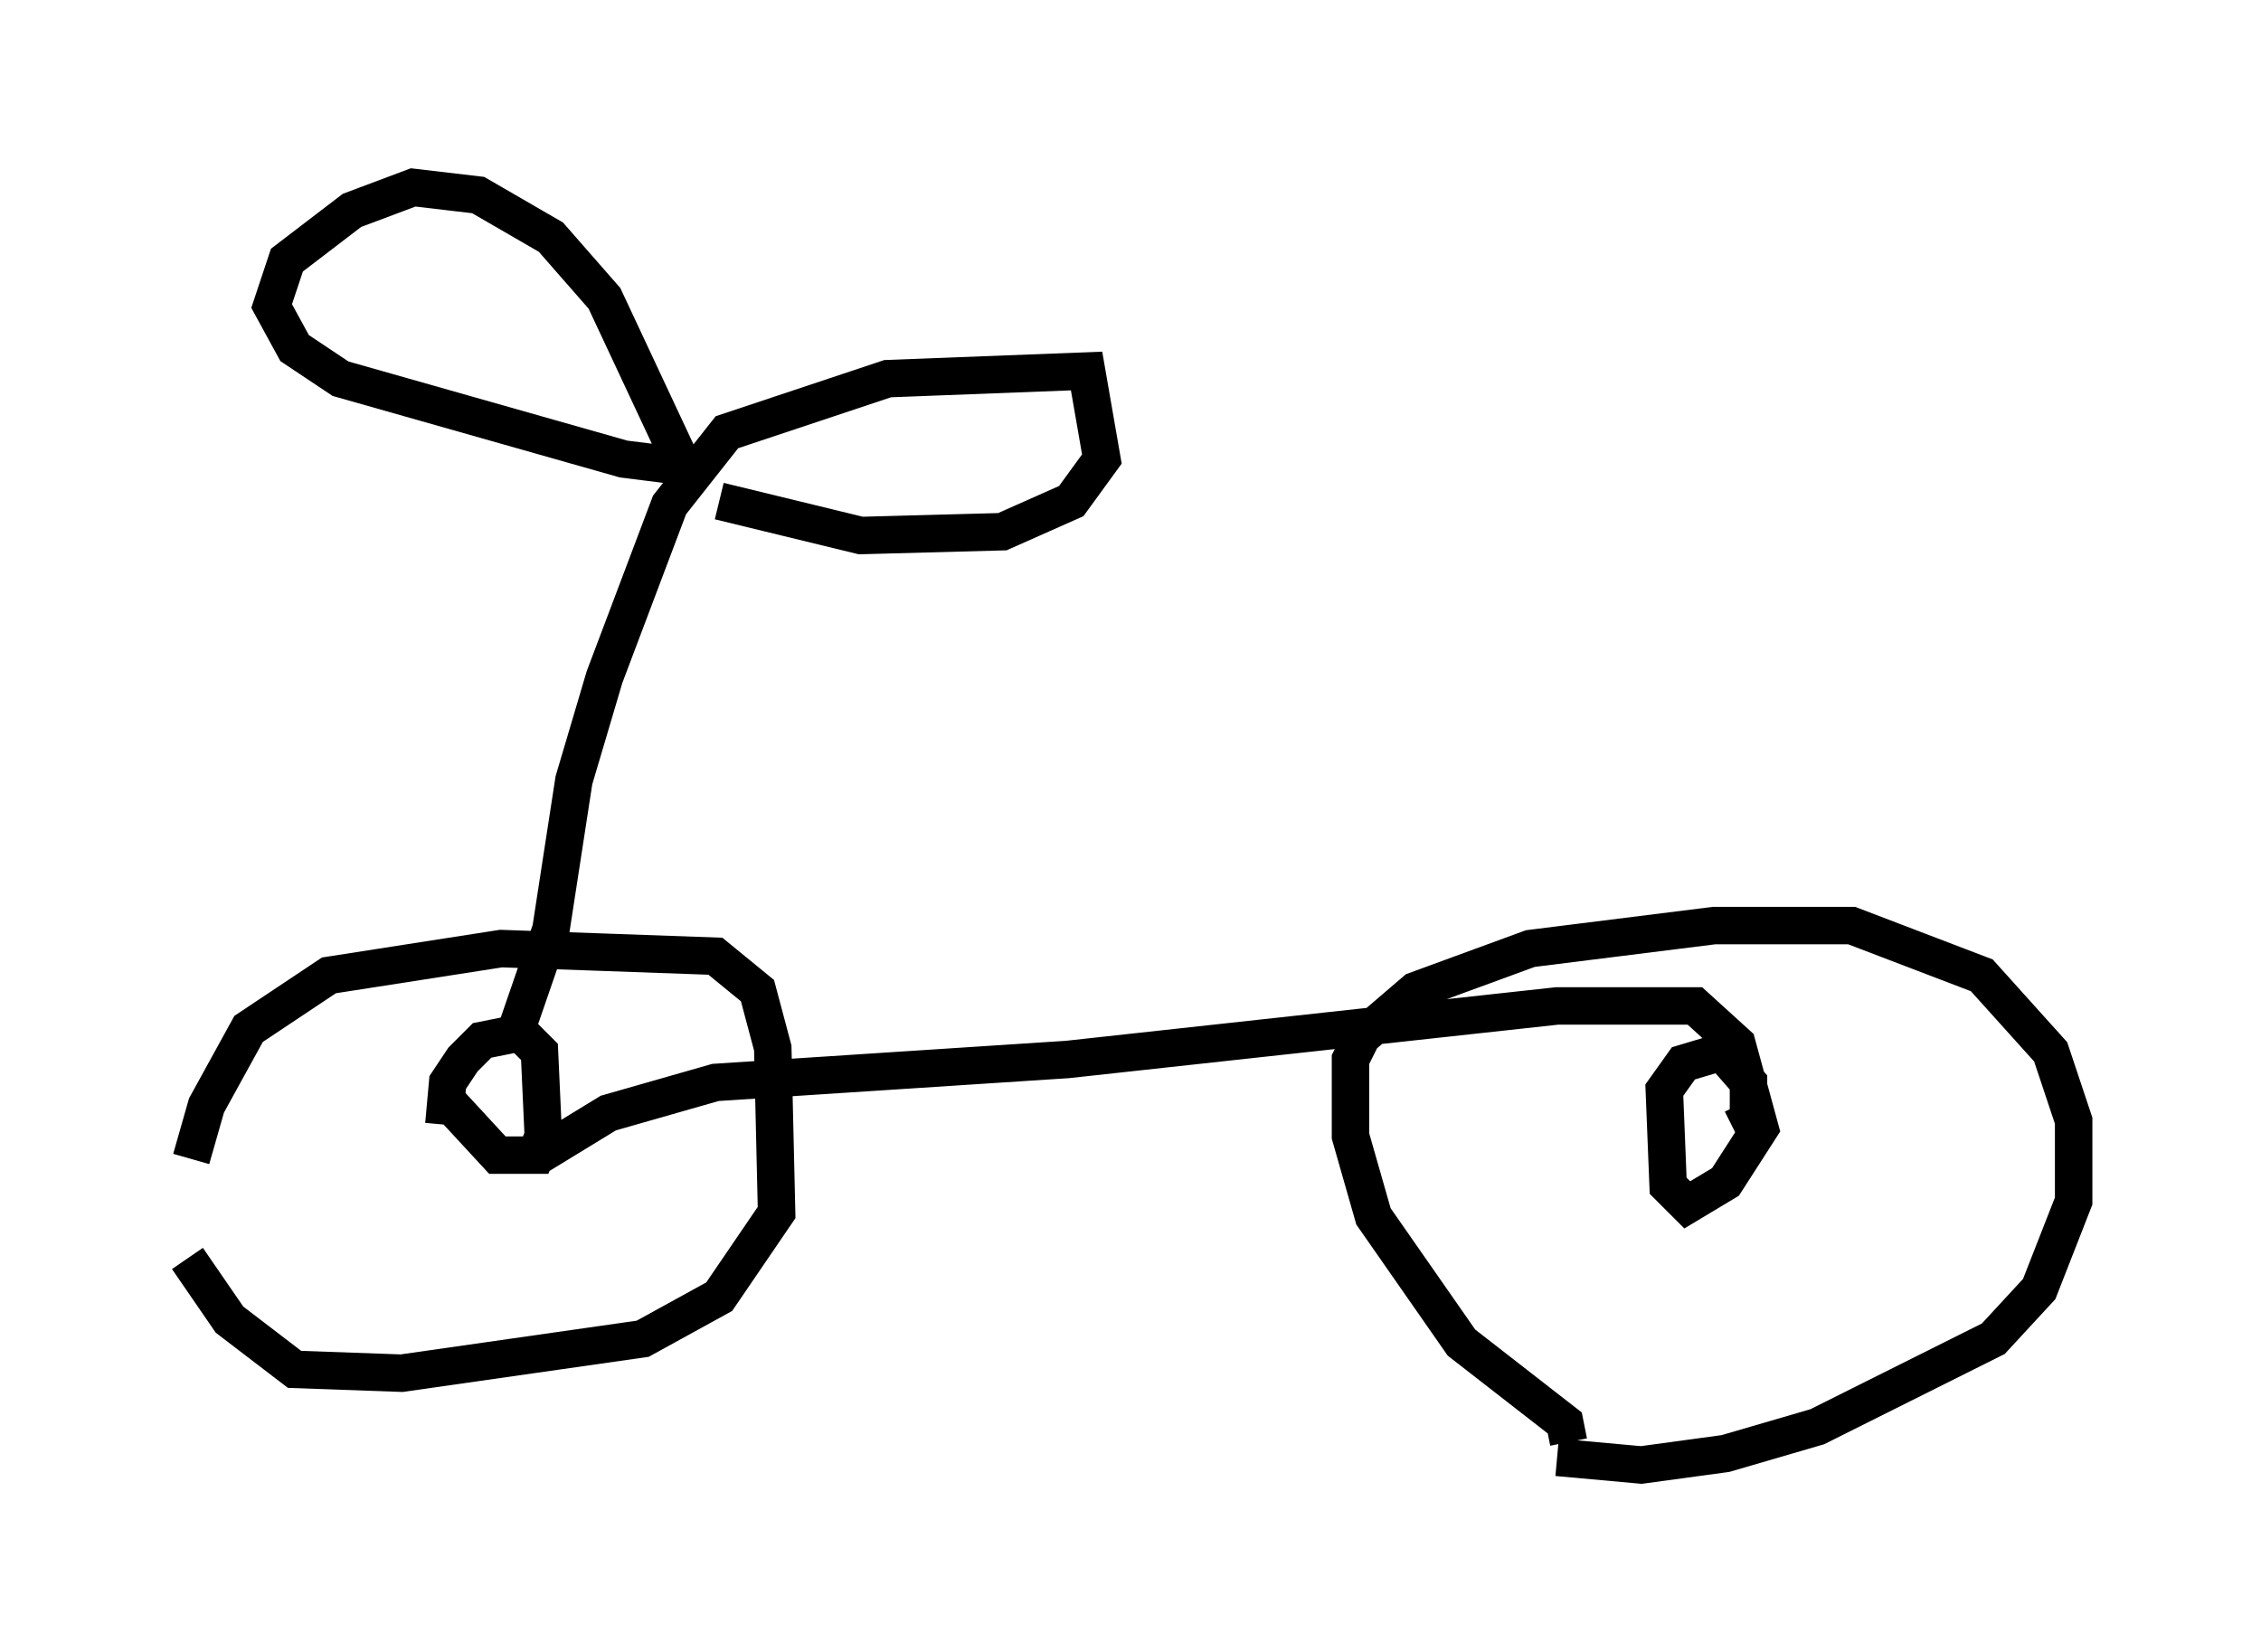 <?xml version="1.0" encoding="utf-8" ?>
<svg baseProfile="full" height="44.096" version="1.1" width="60.328" xmlns="http://www.w3.org/2000/svg" xmlns:ev="http://www.w3.org/2001/xml-events" xmlns:xlink="http://www.w3.org/1999/xlink"><defs /><rect fill="white" height="44.096" width="60.328" x="0" y="0" /><path d="M5.204, 34.707 m-0.102, -3.777 l0.408, -1.429 1.123, -2.042 l2.144, -1.429 4.594, -0.715 l5.717, 0.204 1.123, 0.919 l0.408, 1.531 0.102, 4.39 l-1.531, 2.246 -2.042, 1.123 l-6.431, 0.919 -2.858, -0.102 l-1.735, -1.327 -1.123, -1.633 m36.852, 4.9 l-0.102, -0.51 -2.756, -2.144 l-2.348, -3.369 -0.613, -2.144 l0.0, -2.042 0.306, -0.613 l1.429, -1.225 3.063, -1.123 l4.9, -0.613 3.675, 0.0 l3.471, 1.327 1.838, 2.042 l0.613, 1.838 0.0, 2.144 l-0.919, 2.348 -1.225, 1.327 l-4.696, 2.348 -2.45, 0.715 l-2.246, 0.306 -2.246, -0.204 m-27.154, -8.065 l1.838, -1.123 2.858, -0.817 l9.392, -0.613 13.067, -1.429 l3.675, 0.0 1.123, 1.021 l0.613, 2.246 -0.919, 1.429 l-1.021, 0.613 -0.51, -0.51 l-0.102, -2.552 0.51, -0.715 l1.021, -0.306 0.715, 0.817 l0.0, 1.021 -0.408, 0.204 m-34.402, -0.102 l0.102, -1.123 0.408, -0.613 l0.51, -0.51 1.021, -0.204 l0.51, 0.51 0.102, 2.246 l-0.204, 0.51 -1.021, 0.0 l-1.225, -1.327 m1.633, -1.735 l1.021, -2.96 0.613, -3.981 l0.817, -2.756 1.735, -4.594 l1.531, -1.94 4.288, -1.429 l5.308, -0.204 0.408, 2.348 l-0.817, 1.123 -1.838, 0.817 l-3.777, 0.102 -3.777, -0.919 m-0.817, -0.613 l-2.246, -4.798 -1.429, -1.633 l-1.94, -1.123 -1.735, -0.204 l-1.633, 0.613 -1.735, 1.327 l-0.408, 1.225 0.613, 1.123 l1.225, 0.817 7.554, 2.144 l1.633, 0.204 " fill="none" stroke="black" stroke-width="1" /></svg>